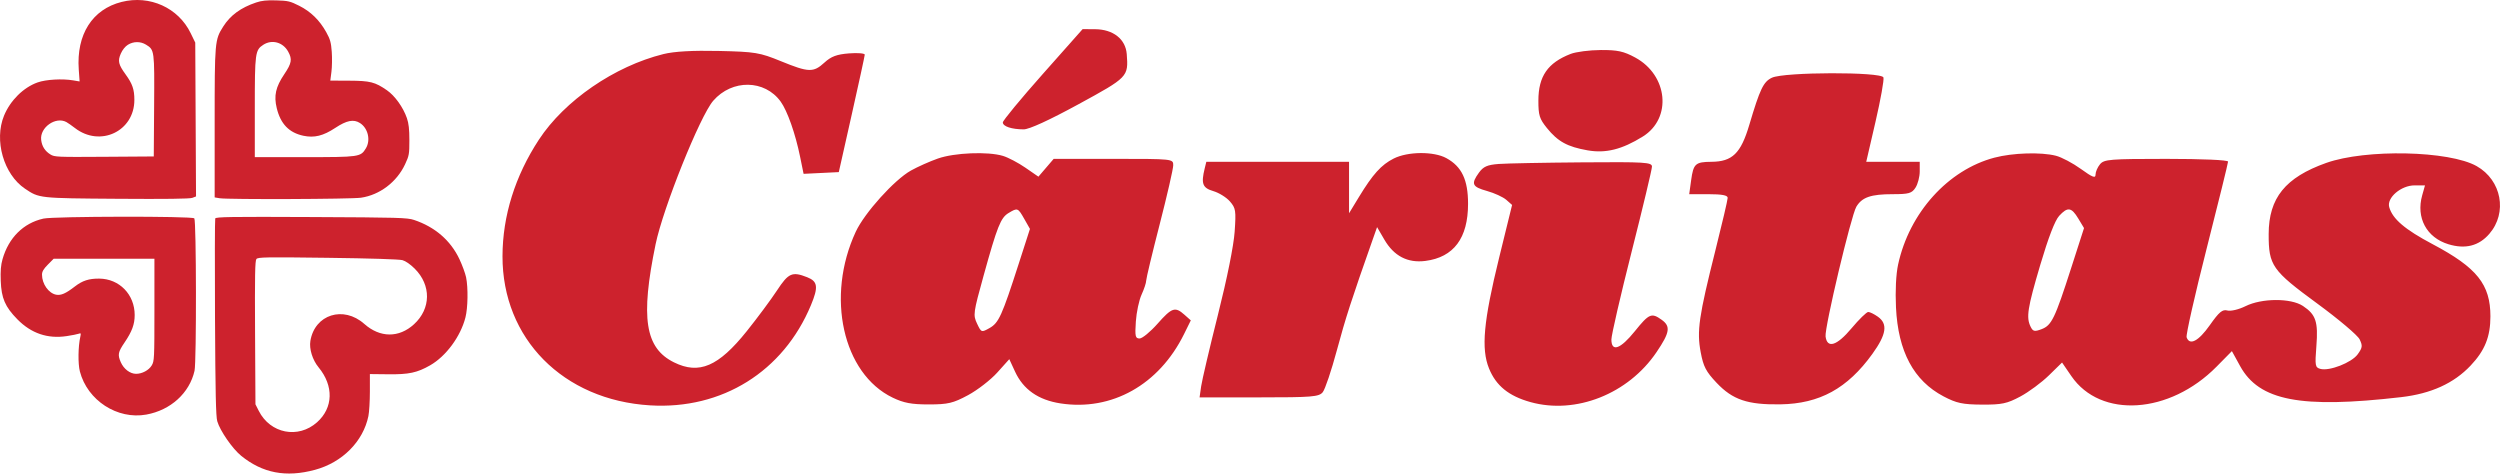 <?xml version="1.0" encoding="UTF-8" standalone="no"?>
<!-- Created with Inkscape (http://www.inkscape.org/) -->

<svg
   width="1953.454"
   height="370.014"
   viewBox="0 0 516.851 97.9"
   version="1.1"
   id="svg231"
   inkscape:version="1.2.2 (732a01da63, 2022-12-09, custom)"
   sodipodi:docname="logo-h-rojo"
   xmlns:inkscape="http://www.inkscape.org/namespaces/inkscape"
   xmlns:sodipodi="http://sodipodi.sourceforge.net/DTD/sodipodi-0.dtd"
   xmlns="http://www.w3.org/2000/svg"
   xmlns:svg="http://www.w3.org/2000/svg">
  <sodipodi:namedview
     id="namedview233"
     pagecolor="#ffffff"
     bordercolor="#000000"
     borderopacity="0.25"
     inkscape:showpageshadow="2"
     inkscape:pageopacity="0.0"
     inkscape:pagecheckerboard="0"
     inkscape:deskcolor="#d1d1d1"
     inkscape:document-units="mm"
     showgrid="false"
     inkscape:zoom="0.21202301"
     inkscape:cx="1153.1767"
     inkscape:cy="240.53993"
     inkscape:window-width="1366"
     inkscape:window-height="649"
     inkscape:window-x="0"
     inkscape:window-y="0"
     inkscape:window-maximized="1"
     inkscape:current-layer="layer1" />
  <defs
     id="defs228" />
  <g
     inkscape:label="Capa 1"
     inkscape:groupmode="layer"
     id="layer1"
     transform="translate(-3.73,-3.231)">
    <g
       id="g369">
      <path
         d="m 219.302,18.55 c -4.537,5.112 -8.248,9.608 -8.248,9.99 0,0.822 1.81,1.426 4.305,1.437 1.138,0.004 5.252,-1.878 11.316,-5.182 10.273,-5.597 10.355,-5.682 10,-10.372 -0.236,-3.107 -2.807,-5.129 -6.552,-5.153 l -2.573,-0.015 -8.248,9.295 m -78.425,-4.136 c -10.102,2.507 -20.443,9.615 -25.736,17.692 -4.93,7.522 -7.505,15.761 -7.525,24.082 -0.042,17.043 12.543,29.765 30.517,30.849 14.868,0.897 27.527,-6.987 33.247,-20.706 1.571,-3.767 1.418,-4.923 -0.766,-5.783 -3.107,-1.224 -3.873,-0.888 -6.251,2.737 -1.23,1.874 -4.043,5.663 -6.251,8.418 -5.853,7.304 -9.842,9.012 -15.043,6.441 -5.982,-2.958 -6.95,-9.174 -3.802,-24.415 1.553,-7.519 9.193,-26.539 11.919,-29.672 3.896,-4.478 10.638,-4.389 13.943,0.184 1.382,1.913 3.038,6.616 4.014,11.402 l 0.72,3.526 3.64,-0.178 3.64,-0.178 2.67,-11.872 c 1.468,-6.529 2.682,-12.11 2.696,-12.401 0.014,-0.292 -1.451,-0.413 -3.257,-0.272 -2.534,0.2 -3.694,0.634 -5.076,1.9 -2.285,2.093 -3.257,2.062 -9.008,-0.289 -4.379,-1.79 -5.306,-1.943 -12.828,-2.114 -5.426,-0.123 -9.218,0.091 -11.463,0.648 m 187.561,-0.033 c -4.737,1.844 -6.657,4.624 -6.662,9.648 -0.005,3.037 0.22,3.757 1.756,5.662 2.262,2.805 4.239,3.89 8.418,4.623 3.758,0.659 7.117,-0.181 11.417,-2.855 6.062,-3.769 5.209,-12.654 -1.567,-16.33 -2.385,-1.294 -3.679,-1.576 -7.137,-1.554 -2.323,0.013 -5.124,0.377 -6.225,0.805 m 41.623,4.918 c -1.765,0.836 -2.466,2.298 -4.688,9.774 -1.743,5.866 -3.502,7.579 -7.814,7.611 -3.325,0.024 -3.733,0.393 -4.203,3.804 l -0.398,2.892 h 3.977 c 2.812,0 3.977,0.223 3.974,0.761 -0.002,0.419 -1.137,5.275 -2.522,10.791 -3.448,13.735 -3.881,16.73 -3.057,21.12 0.559,2.979 1.09,3.999 3.295,6.331 3.317,3.507 6.421,4.553 13.191,4.446 8.105,-0.128 13.854,-3.281 19.003,-10.421 2.917,-4.045 3.239,-6.202 1.147,-7.693 -0.758,-0.541 -1.657,-0.983 -1.998,-0.983 -0.341,0 -1.897,1.521 -3.457,3.379 -3.04,3.622 -5.028,4.246 -5.363,1.685 -0.233,-1.783 5.283,-25.03 6.366,-26.83 1.177,-1.956 3.007,-2.586 7.512,-2.586 3.341,0 3.961,-0.178 4.717,-1.353 0.479,-0.744 0.871,-2.251 0.871,-3.348 v -1.995 h -5.529 -5.53 l 1.923,-8.308 c 1.058,-4.57 1.793,-8.679 1.633,-9.132 -0.419,-1.188 -20.529,-1.139 -23.052,0.057 M 197.634,36.004 c -1.692,0.595 -4.208,1.717 -5.592,2.492 -3.42,1.916 -9.58,8.752 -11.389,12.639 -6.237,13.4 -2.695,29.329 7.628,34.305 2.28,1.099 3.924,1.408 7.474,1.403 3.967,-0.004 5.007,-0.251 8.108,-1.916 1.956,-1.051 4.676,-3.155 6.043,-4.676 l 2.486,-2.765 1.192,2.58 c 1.701,3.685 4.806,5.857 9.38,6.563 10.602,1.635 20.393,-3.854 25.556,-14.328 l 1.398,-2.835 -1.32,-1.173 c -1.931,-1.714 -2.584,-1.495 -5.565,1.872 -1.482,1.674 -3.149,3.044 -3.703,3.044 -0.882,0 -0.98,-0.438 -0.775,-3.501 0.129,-1.926 0.663,-4.433 1.186,-5.573 0.523,-1.14 0.951,-2.437 0.951,-2.883 0,-0.446 1.258,-5.697 2.796,-11.668 1.538,-5.971 2.796,-11.454 2.796,-12.184 0,-1.324 -0.031,-1.328 -12.357,-1.328 h -12.357 l -1.58,1.842 -1.58,1.842 -2.679,-1.85 c -1.473,-1.017 -3.568,-2.119 -4.655,-2.447 -3.106,-0.939 -10.022,-0.66 -13.44,0.544 m 94.222,0.006 c -2.562,1.291 -4.311,3.23 -7.195,7.97 l -2.031,3.34 V 42.002 36.683 h -14.753 -14.753 l -0.337,1.37 c -0.778,3.161 -0.446,4.035 1.781,4.688 1.173,0.344 2.72,1.305 3.436,2.136 1.204,1.395 1.278,1.869 0.978,6.247 -0.198,2.889 -1.549,9.605 -3.464,17.217 -1.726,6.864 -3.285,13.508 -3.465,14.763 l -0.325,2.283 h 12.289 c 10.995,0 12.382,-0.112 13.17,-1.065 0.485,-0.586 1.801,-4.49 2.926,-8.675 1.779,-6.622 3.044,-10.533 7.419,-22.927 l 0.894,-2.532 1.5,2.576 c 1.987,3.412 4.82,4.884 8.487,4.412 5.864,-0.756 8.821,-4.715 8.821,-11.809 0,-4.963 -1.3,-7.701 -4.485,-9.442 -2.613,-1.429 -7.968,-1.386 -10.893,0.088 M 416.068,35.822 c -9.607,2.532 -17.606,11.403 -19.921,22.093 -0.436,2.012 -0.605,5.432 -0.44,8.88 0.438,9.111 3.664,15.14 9.839,18.386 2.677,1.407 3.925,1.675 7.93,1.699 4.103,0.025 5.188,-0.204 7.936,-1.673 1.751,-0.936 4.408,-2.901 5.905,-4.366 l 2.722,-2.664 1.924,2.806 c 6.048,8.823 20.306,7.895 30.023,-1.952 l 3.168,-3.21 1.7,3.092 c 3.947,7.173 12.515,8.826 33.295,6.423 6.179,-0.715 10.881,-2.85 14.356,-6.523 2.945,-3.111 4.097,-5.97 4.097,-10.167 0,-6.607 -2.774,-10.078 -11.922,-14.919 -5.767,-3.052 -8.323,-5.234 -9.002,-7.689 -0.535,-1.935 2.453,-4.484 5.257,-4.484 h 2.142 l -0.581,2.061 c -1.304,4.625 0.898,8.73 5.421,10.109 3.488,1.064 6.295,0.352 8.455,-2.142 3.796,-4.382 2.549,-11.082 -2.608,-14.004 -5.666,-3.21 -22.926,-3.578 -31.113,-0.664 -8.449,3.007 -11.877,7.243 -11.893,14.694 -0.014,6.516 0.688,7.52 10.059,14.389 4.409,3.232 8.345,6.559 8.747,7.394 0.639,1.328 0.589,1.714 -0.405,3.09 -1.25,1.73 -5.887,3.534 -7.733,3.009 -1.063,-0.303 -1.121,-0.643 -0.805,-4.715 0.391,-5.038 -0.104,-6.516 -2.778,-8.291 -2.489,-1.652 -8.498,-1.63 -11.873,0.043 -1.38,0.684 -3.042,1.082 -3.744,0.896 -1.031,-0.273 -1.698,0.282 -3.636,3.031 -2.345,3.326 -4.174,4.28 -4.799,2.506 -0.167,-0.473 1.694,-8.712 4.134,-18.308 2.44,-9.597 4.437,-17.703 4.437,-18.013 0,-0.33 -5.301,-0.564 -12.774,-0.564 -11.666,0 -12.855,0.097 -13.7,1.113 -0.509,0.612 -0.925,1.574 -0.925,2.137 0,0.816 -0.616,0.578 -3.029,-1.166 -1.666,-1.205 -3.994,-2.434 -5.172,-2.732 -3.1,-0.783 -8.907,-0.602 -12.693,0.395 m -102.527,1.309 c -2.332,0.178 -3.145,0.538 -4.054,1.796 -1.685,2.332 -1.425,2.925 1.662,3.786 1.539,0.429 3.336,1.255 3.994,1.834 l 1.195,1.053 -2.68,10.913 c -3.232,13.16 -3.747,18.815 -2.085,22.903 1.447,3.56 4.069,5.688 8.553,6.94 9.376,2.618 20.229,-1.678 26.074,-10.322 2.77,-4.097 2.961,-5.337 1.034,-6.712 -2.071,-1.478 -2.582,-1.258 -5.507,2.373 -3.001,3.725 -4.858,4.38 -4.858,1.714 0,-0.894 1.887,-9.075 4.194,-18.18 2.307,-9.104 4.194,-17.002 4.194,-17.55 0,-0.902 -1.39,-0.987 -14.399,-0.885 -7.92,0.062 -15.712,0.213 -17.317,0.335 M 212.24,47.27 c -1.633,0.985 -2.332,2.742 -5.168,12.973 -2.132,7.693 -2.189,8.116 -1.342,9.899 0.873,1.839 0.907,1.851 2.579,0.91 1.902,-1.071 2.558,-2.517 6.027,-13.278 l 2.327,-7.219 -1.173,-2.065 c -1.312,-2.312 -1.391,-2.341 -3.25,-1.219 m 217.192,0.6 c -0.861,0.937 -2.23,4.495 -3.889,10.103 -2.653,8.969 -2.95,10.873 -1.998,12.81 0.48,0.977 0.811,1.05 2.254,0.502 2.086,-0.791 2.756,-2.174 6.125,-12.641 l 2.659,-8.263 -1.187,-1.971 c -1.419,-2.355 -2.199,-2.462 -3.965,-0.54"
         stroke="none"
         fill="#cd222d"
         fill-rule="evenodd"
         id="path171"
         style="stroke-width:0.583"
         sodipodi:nodetypes="cscccccccccccccccsccccccccccccccccccccccccccscccccccscscscscccccccccccccccccccssccssssccccccccccccccccccccsccccccscccccccccccsccscsccsccccccccccscccccccsscscsccccsccsccscscsccccsccccccccccccc" />
      <path
         d="m 28.879,3.628 c -6.075,1.526 -9.383,6.738 -8.868,13.975 l 0.176,2.469 -1.326,-0.224 c -2.275,-0.384 -5.634,-0.19 -7.36,0.424 -2.935,1.044 -5.641,3.722 -6.936,6.865 -2.1,5.097 -0.08,12.141 4.332,15.105 2.953,1.983 2.826,1.97 19.153,2.087 9.898,0.071 14.915,0.009 15.435,-0.191 l 0.771,-0.297 -0.08,-15.9 -0.08,-15.9 -0.949,-1.954 C 40.595,4.832 34.704,2.165 28.879,3.628 m 27.806,0.116 c -3.183,1.072 -5.335,2.646 -6.811,4.981 -1.74,2.753 -1.766,3.047 -1.766,20.011 v 15.305 l 1.038,0.174 c 1.705,0.285 27.166,0.191 29.21,-0.108 3.88,-0.568 7.396,-3.232 9.117,-6.908 0.836,-1.786 0.891,-2.096 0.891,-4.985 0,-2.265 -0.134,-3.47 -0.508,-4.554 -0.77,-2.235 -2.48,-4.624 -4.127,-5.766 -2.466,-1.709 -3.471,-1.963 -7.827,-1.983 l -3.885,-0.018 0.234,-1.82 c 0.129,-1.001 0.159,-2.859 0.066,-4.129 -0.141,-1.94 -0.323,-2.588 -1.14,-4.06 -1.378,-2.481 -3.204,-4.263 -5.608,-5.469 -1.864,-0.936 -2.278,-1.033 -4.703,-1.105 -2.003,-0.059 -3.035,0.048 -4.181,0.434 m -26.51,8.737 c -0.562,0.347 -1.133,1.059 -1.473,1.837 -0.662,1.515 -0.492,2.247 1.003,4.309 1.408,1.941 1.803,3.094 1.803,5.263 0,6.485 -7.081,9.831 -12.291,5.806 -0.658,-0.508 -1.453,-1.063 -1.766,-1.233 -2.224,-1.205 -5.52,1.13 -5.211,3.692 0.16,1.33 0.785,2.31 1.922,3.014 0.841,0.521 1.38,0.544 11.121,0.477 l 10.237,-0.071 0.072,-10.438 c 0.08,-11.551 0.075,-11.594 -1.677,-12.675 -1.14,-0.703 -2.581,-0.696 -3.74,0.02 m 27.988,0.007 c -1.678,1.088 -1.755,1.661 -1.755,13.011 v 10.215 h 10.264 c 11.388,0 11.607,-0.031 12.695,-1.813 1.031,-1.689 0.454,-4.172 -1.218,-5.236 -1.313,-0.836 -2.747,-0.553 -5.107,1.006 -2.494,1.648 -4.335,2.102 -6.585,1.625 -2.965,-0.629 -4.715,-2.44 -5.51,-5.697 -0.63,-2.586 -0.233,-4.374 1.567,-7.046 1.526,-2.267 1.663,-3.083 0.784,-4.667 -1.077,-1.938 -3.348,-2.556 -5.136,-1.397 m -45.469,35.936 c -4.14,0.932 -7.176,3.952 -8.444,8.398 -0.346,1.214 -0.442,2.391 -0.366,4.484 0.131,3.578 0.907,5.368 3.446,7.947 2.856,2.901 6.246,4.055 10.174,3.464 1.11,-0.167 2.243,-0.391 2.518,-0.498 0.434,-0.169 0.475,-0.086 0.314,0.622 -0.459,2.009 -0.505,5.598 -0.091,7.186 1.56,5.987 7.742,9.997 13.738,8.912 5.022,-0.908 8.915,-4.441 9.964,-9.041 0.42,-1.843 0.379,-31.099 -0.045,-31.527 -0.476,-0.482 -29.047,-0.433 -31.209,0.053 m 35.535,-0.025 c -0.082,0.216 -0.103,9.452 -0.048,20.525 0.079,15.626 0.183,20.415 0.467,21.393 0.571,1.967 3.13,5.67 4.929,7.133 4.431,3.603 9.277,4.527 15.271,2.912 5.651,-1.522 9.966,-5.862 11.047,-11.109 0.168,-0.816 0.306,-3.105 0.306,-5.086 v -3.602 l 3.804,0.042 c 4.262,0.047 5.959,-0.315 8.646,-1.847 3.288,-1.874 6.302,-5.959 7.308,-9.905 0.507,-1.989 0.575,-6.119 0.137,-8.276 -0.166,-0.816 -0.787,-2.514 -1.381,-3.773 -1.823,-3.866 -5.064,-6.665 -9.384,-8.105 -1.4,-0.467 -3.097,-0.515 -21.238,-0.601 -16.699,-0.079 -19.739,-0.033 -19.865,0.298 m 8.513,8.385 c -0.284,0.348 -0.341,3.459 -0.277,15.235 l 0.081,14.798 0.683,1.352 c 2.374,4.704 8.153,5.836 12.053,2.361 3.359,-2.993 3.48,-7.524 0.303,-11.372 -1.243,-1.505 -1.954,-3.804 -1.684,-5.443 0.901,-5.473 6.835,-7.348 11.143,-3.521 3.253,2.89 7.17,2.919 10.279,0.076 3.529,-3.227 3.588,-8.082 0.14,-11.506 -0.898,-0.892 -1.869,-1.565 -2.524,-1.749 -0.651,-0.183 -6.66,-0.372 -15.452,-0.485 -12.847,-0.165 -14.425,-0.138 -14.744,0.252 m -43.117,1.155 c -0.901,0.913 -1.208,1.442 -1.208,2.082 0,1.91 1.363,3.841 2.92,4.137 1.002,0.19 1.988,-0.242 3.868,-1.694 1.572,-1.214 2.909,-1.647 5.035,-1.631 4.167,0.032 7.333,3.28 7.336,7.524 8.2e-4,1.923 -0.551,3.415 -2.112,5.712 -1.33,1.956 -1.434,2.506 -0.766,4.036 0.618,1.415 1.924,2.41 3.164,2.412 1.252,0.002 2.637,-0.74 3.235,-1.732 0.534,-0.886 0.559,-1.389 0.559,-11.497 l 10e-4,-10.571 h -10.412 -10.411 l -1.209,1.223"
         style="fill:#cd222d;fill-rule:evenodd;stroke:none;stroke-width:0.278"
         id="path347" />
    </g>
  </g>
</svg>
